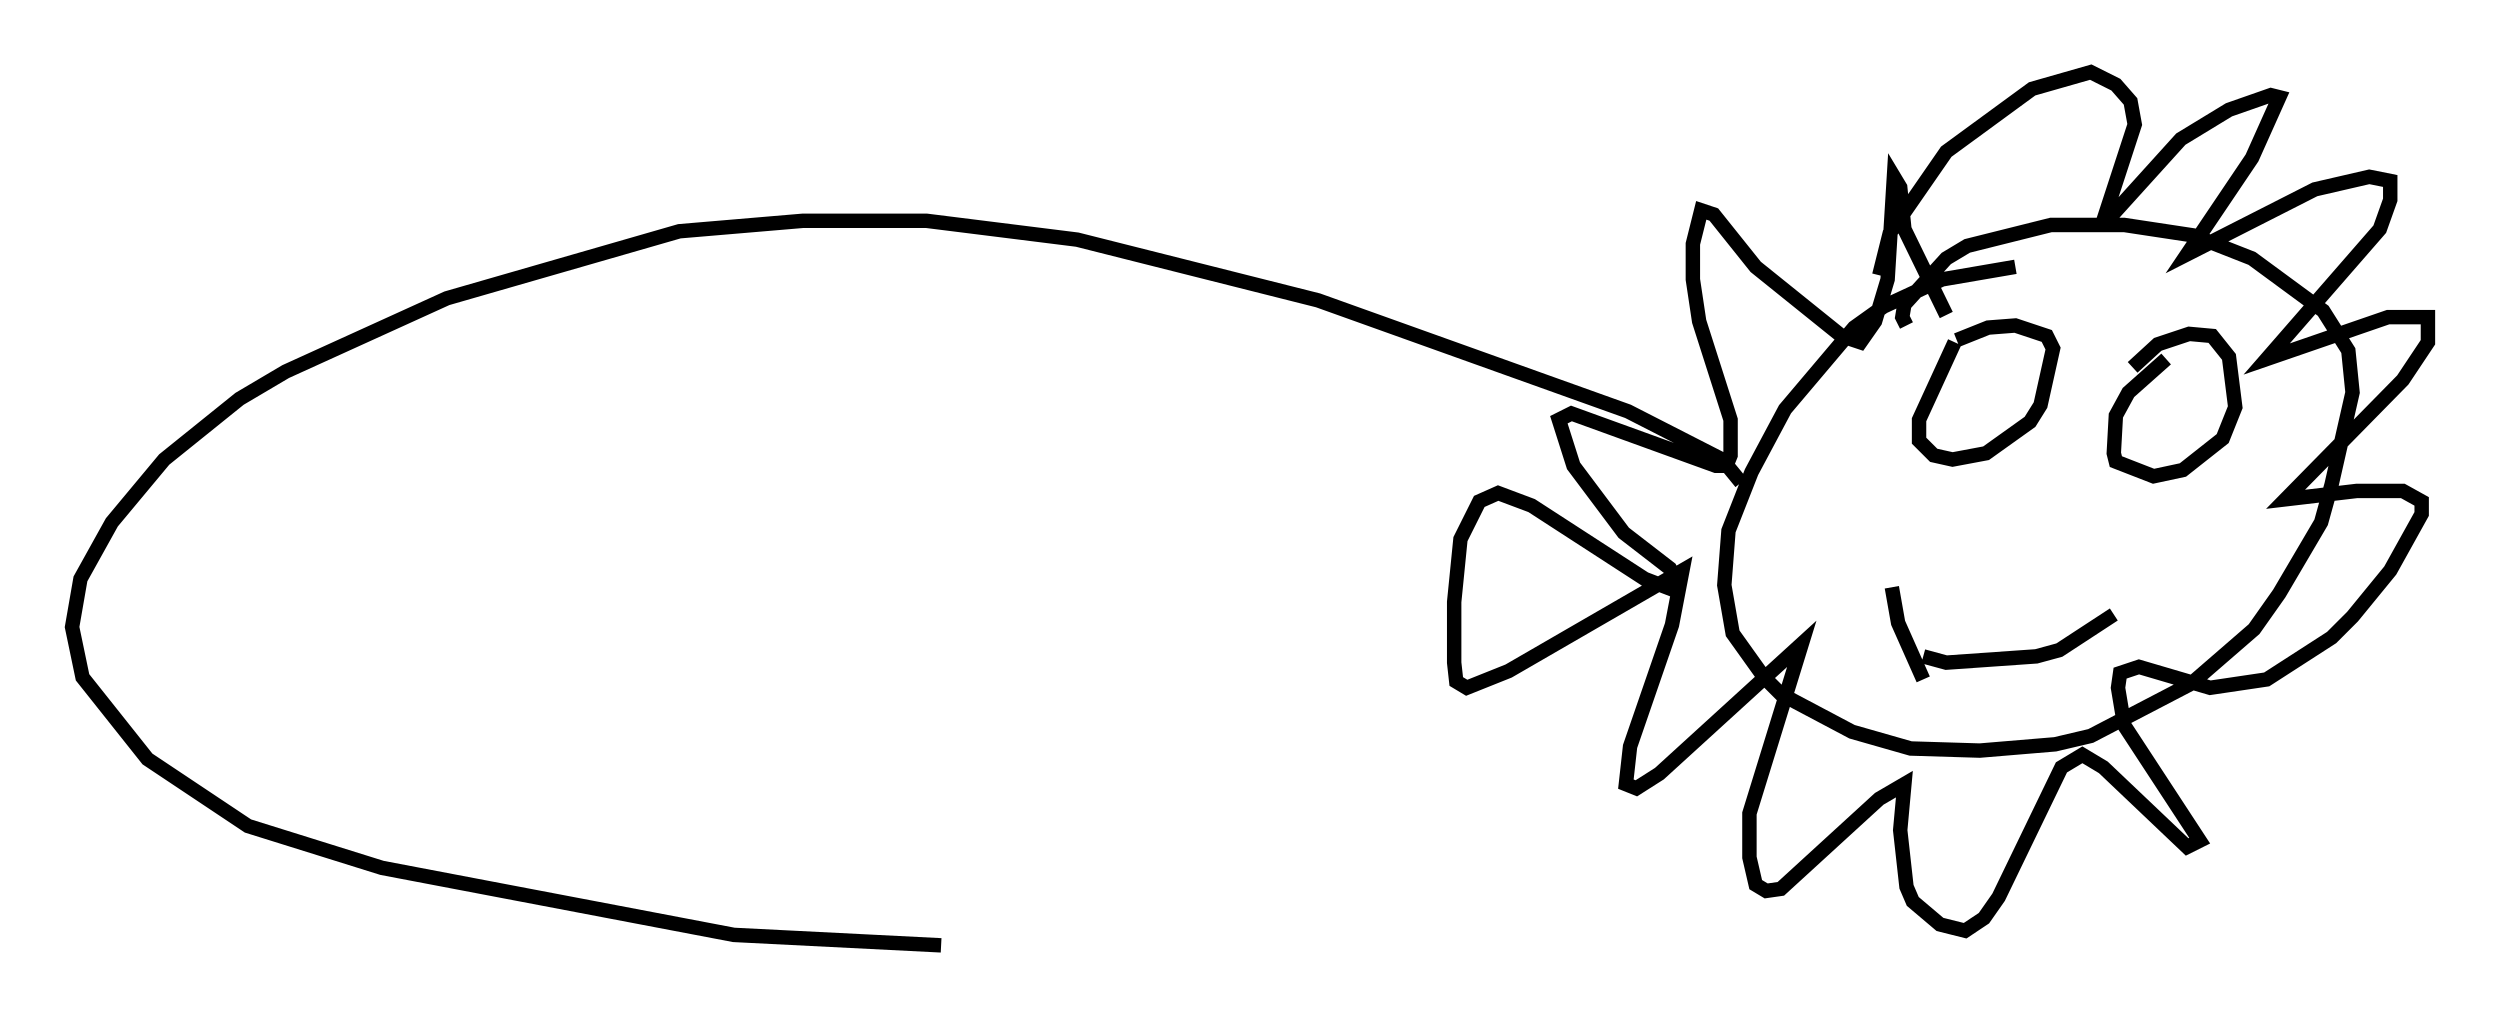 <?xml version="1.0" encoding="utf-8" ?>
<svg baseProfile="full" height="70.57" version="1.1" width="173.407" xmlns="http://www.w3.org/2000/svg" xmlns:ev="http://www.w3.org/2001/xml-events" xmlns:xlink="http://www.w3.org/1999/xlink"><defs /><rect fill="white" height="70.57" width="173.407" x="0" y="0" /><path d="M142.989, 18.508 m-3.196, 0.0 l-5.084, 0.872 -4.067, 1.888 l-2.034, 1.453 -4.793, 5.665 l-2.324, 4.358 -1.598, 4.067 l-0.291, 3.777 0.581, 3.341 l2.179, 3.05 1.162, 1.162 l4.939, 2.615 4.067, 1.162 l4.793, 0.145 5.229, -0.436 l2.469, -0.581 6.972, -3.631 l4.358, -3.777 1.743, -2.469 l2.905, -4.939 0.726, -2.615 l1.453, -6.391 -0.291, -2.905 l-1.743, -2.76 -4.939, -3.631 l-4.067, -1.598 -4.793, -0.726 l-5.084, 0.0 -5.81, 1.453 l-1.453, 0.872 -2.905, 3.196 l-0.145, 0.872 0.291, 0.581 m-1.888, -3.486 l0.726, -2.905 3.922, -5.665 l5.955, -4.358 4.067, -1.162 l1.743, 0.872 1.017, 1.162 l0.291, 1.598 -2.324, 7.117 l5.52, -6.101 3.341, -2.034 l2.905, -1.017 0.581, 0.145 l-1.888, 4.212 -4.503, 6.682 l8.86, -4.503 3.777, -0.872 l1.453, 0.291 0.0, 1.307 l-0.726, 2.034 -7.844, 9.006 l8.425, -2.905 2.76, 0.0 l0.0, 1.743 -1.743, 2.615 l-8.134, 8.279 4.939, -0.581 l3.196, 0.0 1.307, 0.726 l0.0, 0.872 -2.179, 3.922 l-2.615, 3.196 -1.453, 1.453 l-4.503, 2.905 -3.922, 0.581 l-4.939, -1.453 -1.307, 0.436 l-0.145, 1.017 0.436, 2.615 l5.229, 7.989 -0.872, 0.436 l-5.81, -5.52 -1.453, -0.872 l-1.453, 0.872 -4.358, 9.006 l-1.017, 1.453 -1.307, 0.872 l-1.743, -0.436 -1.888, -1.598 l-0.436, -1.017 -0.436, -3.922 l0.291, -3.196 -1.743, 1.017 l-6.827, 6.246 -1.017, 0.145 l-0.726, -0.436 -0.436, -1.888 l0.0, -3.05 3.631, -11.765 l-9.877, 9.006 -1.598, 1.017 l-0.726, -0.291 0.291, -2.615 l2.905, -8.425 0.726, -3.777 l-12.056, 6.972 -2.905, 1.162 l-0.726, -0.436 -0.145, -1.307 l0.0, -4.212 0.436, -4.358 l1.307, -2.615 1.307, -0.581 l2.324, 0.872 7.844, 5.084 l1.888, 0.726 0.145, -0.872 l-0.291, -0.581 -3.196, -2.469 l-3.486, -4.648 -1.017, -3.196 l0.872, -0.436 10.022, 3.631 l0.726, 0.0 0.291, -0.726 l0.0, -2.469 -2.179, -6.827 l-0.436, -2.905 0.0, -2.469 l0.581, -2.324 0.872, 0.291 l2.905, 3.631 5.955, 4.793 l1.307, 0.436 1.017, -1.453 l0.872, -2.905 0.436, -7.117 l0.436, 0.726 0.291, 2.905 l2.905, 5.955 m0.581, 1.888 l-2.469, 5.374 0.0, 1.453 l1.017, 1.017 1.307, 0.291 l2.324, -0.436 3.05, -2.179 l0.726, -1.162 0.872, -3.922 l-0.436, -0.872 -2.179, -0.726 l-1.888, 0.145 -2.179, 0.872 m14.525, 1.307 l-2.615, 2.324 -0.872, 1.598 l-0.145, 2.615 0.145, 0.581 l2.615, 1.017 2.034, -0.436 l2.76, -2.179 0.872, -2.179 l-0.436, -3.486 -1.162, -1.453 l-1.598, -0.145 -2.179, 0.726 l-1.743, 1.598 m-14.525, 20.045 l1.598, 0.436 6.246, -0.436 l1.598, -0.436 3.777, -2.469 m-13.218, 4.503 l-1.743, -3.922 -0.436, -2.469 m-10.458, -7.263 l-1.307, -1.598 -6.536, -3.341 l-21.497, -7.698 -16.704, -4.212 l-10.458, -1.307 -8.57, 0.0 l-8.57, 0.726 -16.123, 4.648 l-11.184, 5.084 -3.196, 1.888 l-5.229, 4.212 -3.631, 4.358 l-2.179, 3.922 -0.581, 3.341 l0.726, 3.486 4.503, 5.665 l6.972, 4.648 9.296, 2.905 l24.402, 4.648 14.38, 0.726 " fill="none" stroke="black" stroke-width="1" /></svg>